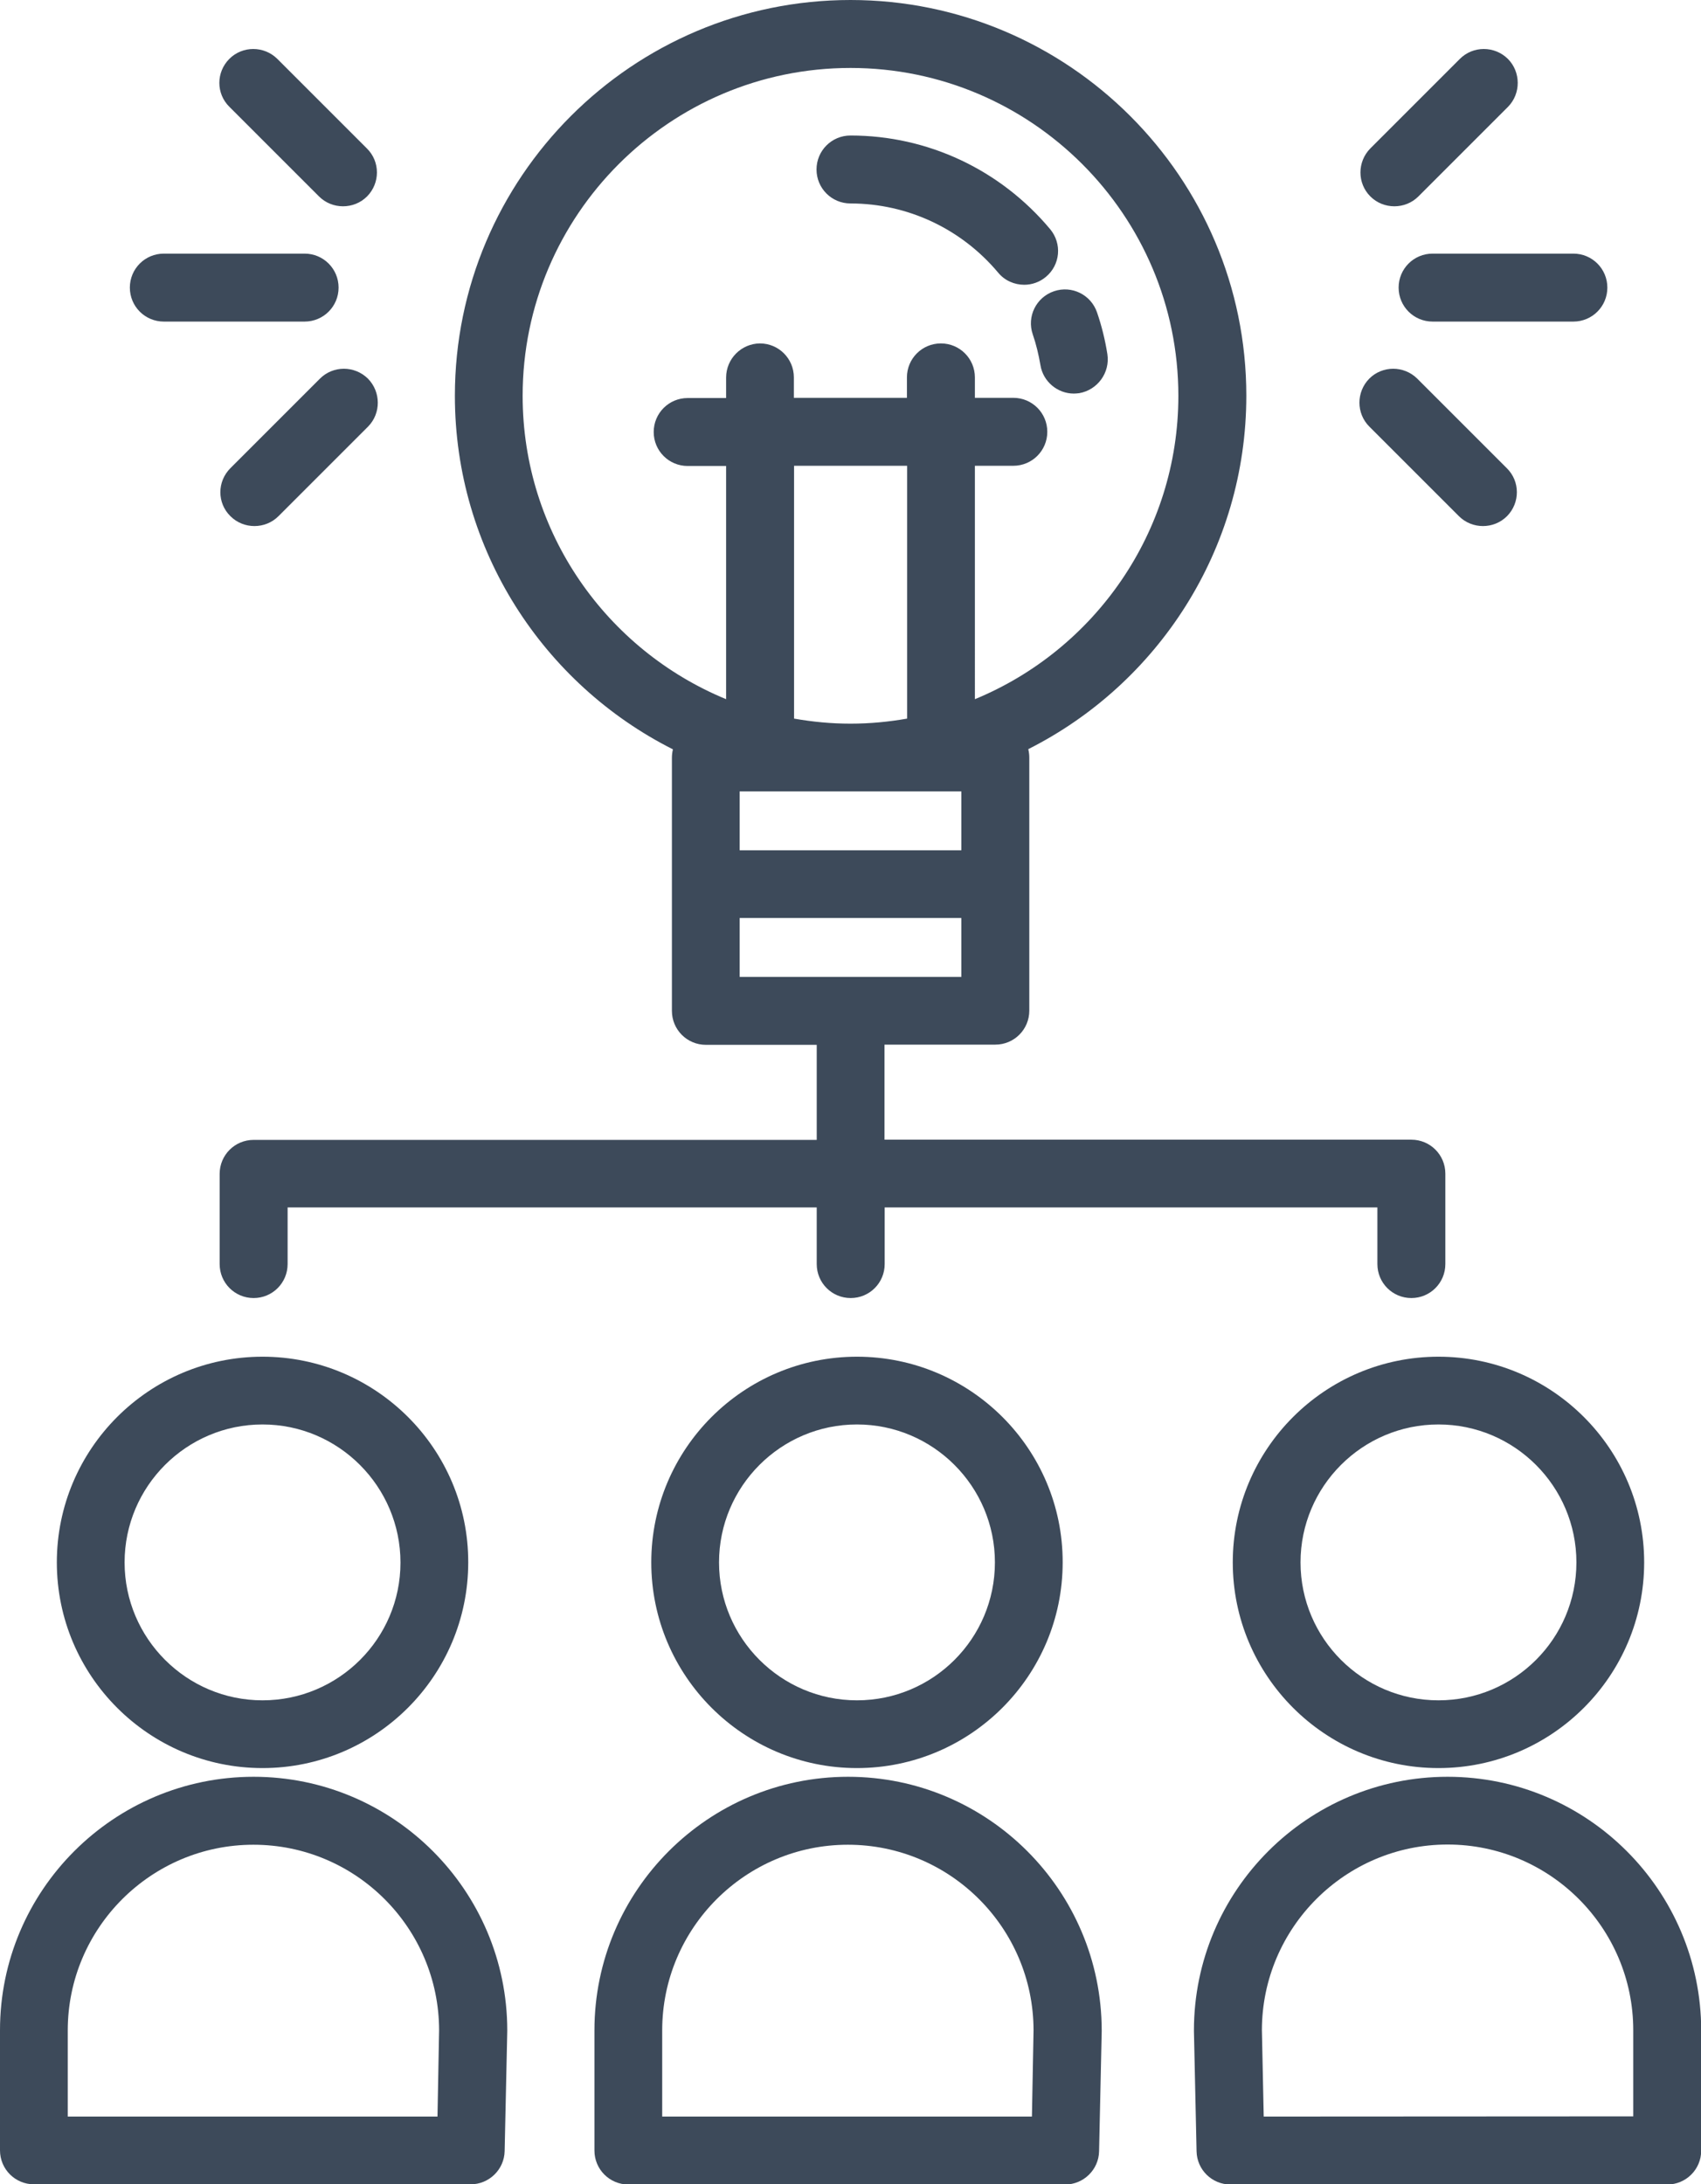 <?xml version="1.0" encoding="utf-8"?>
<!-- Generator: Adobe Illustrator 21.0.0, SVG Export Plug-In . SVG Version: 6.00 Build 0)  -->
<svg version="1.1" id="Слой_1" xmlns="http://www.w3.org/2000/svg" xmlns:xlink="http://www.w3.org/1999/xlink" x="0px" y="0px"
	 viewBox="0 0 841 1080" style="enable-background:new 0 0 841 1080;" xml:space="preserve">
<style type="text/css">
	.st0{fill:#3D4A5A;}
</style>
<path id="Layer_1" class="st0" d="M129.8,670.8c-56.1,0-101.7,45.6-101.7,101.7s45.6,101.7,101.7,101.7s101.7-45.6,101.7-101.7
	C231.6,716.4,185.9,670.8,129.8,670.8z M129.8,840.7c-37.6,0-68.2-30.6-68.2-68.2c0-37.6,30.6-68.2,68.2-68.2S198,735,198,772.6
	C198,810.2,167.4,840.7,129.8,840.7z M125.4,878.5C56.2,878.5,0,934.7,0,1003.8v59.4c0,9.3,7.5,16.8,16.8,16.8h215.9
	c9.1,0,16.6-7.3,16.8-16.4l1.3-59.4c0-0.1,0-0.2,0-0.4C250.7,934.7,194.5,878.5,125.4,878.5z M216.3,1046.5H33.5v-42.6
	c0-50.6,41.2-91.8,91.8-91.8c50.6,0,91.7,41.1,91.8,91.7L216.3,1046.5z M711.2,670.8c-56.1,0-101.7,45.6-101.7,101.7
	s45.6,101.7,101.7,101.7s101.7-45.6,101.7-101.7C812.9,716.4,767.3,670.8,711.2,670.8z M711.2,840.7c-37.6,0-68.2-30.6-68.2-68.2
	c0-37.6,30.6-68.2,68.2-68.2c37.6,0,68.2,30.6,68.2,68.2C779.4,810.2,748.8,840.7,711.2,840.7z M715.7,878.5
	c-69.1,0-125.4,56.2-125.4,125.4c0,0.1,0,0.2,0,0.4l1.3,59.4c0.2,9.1,7.6,16.4,16.8,16.4h215.9c9.3,0,16.8-7.5,16.8-16.8v-59.4
	C841,934.7,784.8,878.5,715.7,878.5z M624.8,1046.5l-0.9-42.8c0.1-50.6,41.3-91.7,91.8-91.7c50.6,0,91.8,41.2,91.8,91.8v42.6
	L624.8,1046.5L624.8,1046.5z M423.7,670.8c-56.1,0-101.7,45.6-101.7,101.7s45.6,101.7,101.7,101.7c56.1,0,101.7-45.6,101.7-101.7
	C525.5,716.4,479.8,670.8,423.7,670.8z M423.7,840.7c-37.6,0-68.2-30.6-68.2-68.2c0-37.6,30.6-68.2,68.2-68.2
	c37.6,0,68.2,30.6,68.2,68.2C491.9,810.2,461.3,840.7,423.7,840.7z M419.3,878.5c-69.1,0-125.4,56.2-125.4,125.4v59.4
	c0,9.3,7.5,16.8,16.8,16.8h215.9c9.1,0,16.6-7.3,16.8-16.4l1.3-59.4c0-0.1,0-0.2,0-0.4C544.6,934.7,488.4,878.5,419.3,878.5z
	 M510.2,1046.5H327.4v-42.6c0-50.6,41.2-91.8,91.8-91.8c50.6,0,91.7,41.1,91.8,91.7L510.2,1046.5z M547.5,175.1
	c-1.1-7-2.8-13.9-5.1-20.6c-3-8.8-12.5-13.5-21.3-10.5c-8.8,3-13.5,12.5-10.5,21.3c1.7,4.9,2.9,10,3.8,15.2
	c1.3,8.2,8.5,14.1,16.5,14.1c0.9,0,1.8-0.1,2.7-0.2C542.7,192.8,548.9,184.2,547.5,175.1z M519.2,113.3
	c-24.6-29.4-60.5-46.3-98.7-46.3c-9.3,0-16.8,7.5-16.8,16.8c0,9.3,7.5,16.8,16.8,16.8c28.2,0,54.8,12.5,73,34.2c3.3,4,8.1,6,12.9,6
	c3.8,0,7.6-1.3,10.7-3.9C524.2,131,525.2,120.5,519.2,113.3z M697.8,563.5H437.3v-47h54.8c9.3,0,16.8-7.5,16.8-16.8v-62.6v-62.6
	c0-1.4-0.2-2.8-0.5-4.1c63.9-32.2,107.8-98.5,107.8-174.8C616.2,87.8,528.4,0,420.5,0S224.9,87.8,224.9,195.7
	c0,76.3,43.9,142.6,107.8,174.8c-0.3,1.3-0.5,2.7-0.5,4.1v62.6v62.6c0,9.3,7.5,16.8,16.8,16.8h54.8v47H125.4
	c-9.3,0-16.8,7.5-16.8,16.8V625c0,9.3,7.5,16.8,16.8,16.8c9.3,0,16.8-7.5,16.8-16.8V597h261.6V625c0,9.3,7.5,16.8,16.8,16.8
	c9.3,0,16.8-7.5,16.8-16.8V597H681V625c0,9.3,7.5,16.8,16.8,16.8c9.3,0,16.8-7.5,16.8-16.8v-44.7C714.6,571,707.1,563.5,697.8,563.5
	z M475.3,420.4H365.7v-29.1h54.8h54.8L475.3,420.4L475.3,420.4z M392.6,355.3v-125h55.9v125c-9.1,1.6-18.4,2.5-28,2.5
	S401.7,356.9,392.6,355.3z M359,186.7v10.1h-19c-9.3,0-16.8,7.5-16.8,16.8c0,9.3,7.5,16.8,16.8,16.8h19v115.3
	c-59-24.3-100.6-82.3-100.6-150c0-89.4,72.7-162.1,162.1-162.1s162.1,72.7,162.1,162.1c0,67.6-41.6,125.7-100.6,150V230.3h19
	c9.3,0,16.8-7.5,16.8-16.8c0-9.3-7.5-16.8-16.8-16.8h-19v-10.1c0-9.3-7.5-16.8-16.8-16.8s-16.8,7.5-16.8,16.8v10.1h-55.9v-10.1
	c0-9.3-7.5-16.8-16.8-16.8C366.5,169.9,359,177.4,359,186.7z M420.5,483h-54.8v-29.1h109.6V483H420.5z M150.6,125.4H81
	c-9.3,0-16.8,7.5-16.8,16.8c0,9.3,7.5,16.8,16.8,16.8h69.6c9.3,0,16.8-7.5,16.8-16.8C167.4,132.9,159.9,125.4,150.6,125.4z
	 M181.9,187.2c-6.6-6.5-17.2-6.5-23.7,0l-44.3,44.3c-6.6,6.6-6.6,17.2,0,23.7c3.3,3.3,7.6,4.9,11.9,4.9c4.3,0,8.6-1.6,11.9-4.9
	l44.3-44.3C188.4,204.4,188.4,193.8,181.9,187.2z M181.4,73.4l-44.3-44.3c-6.6-6.5-17.2-6.5-23.7,0c-6.6,6.6-6.6,17.2,0,23.7
	l44.3,44.3c3.3,3.3,7.6,4.9,11.9,4.9s8.6-1.6,11.9-4.9C188,90.5,188,79.9,181.4,73.4z M777.9,125.4h-69.6c-9.3,0-16.8,7.5-16.8,16.8
	c0,9.3,7.5,16.8,16.8,16.8h69.6c9.3,0,16.8-7.5,16.8-16.8C794.7,132.9,787.2,125.4,777.9,125.4z M745,231.5l-44.3-44.3
	c-6.6-6.5-17.2-6.5-23.7,0c-6.5,6.6-6.5,17.2,0,23.7l44.3,44.3c3.3,3.3,7.6,4.9,11.9,4.9c4.3,0,8.6-1.6,11.9-4.9
	C751.6,248.6,751.6,238,745,231.5z M745.5,29.1c-6.6-6.5-17.2-6.5-23.7,0l-44.3,44.3c-6.5,6.6-6.5,17.2,0,23.7
	c3.3,3.3,7.6,4.9,11.9,4.9c4.3,0,8.6-1.6,11.9-4.9l44.3-44.3C752,46.3,752,35.6,745.5,29.1z"/>
</svg>
